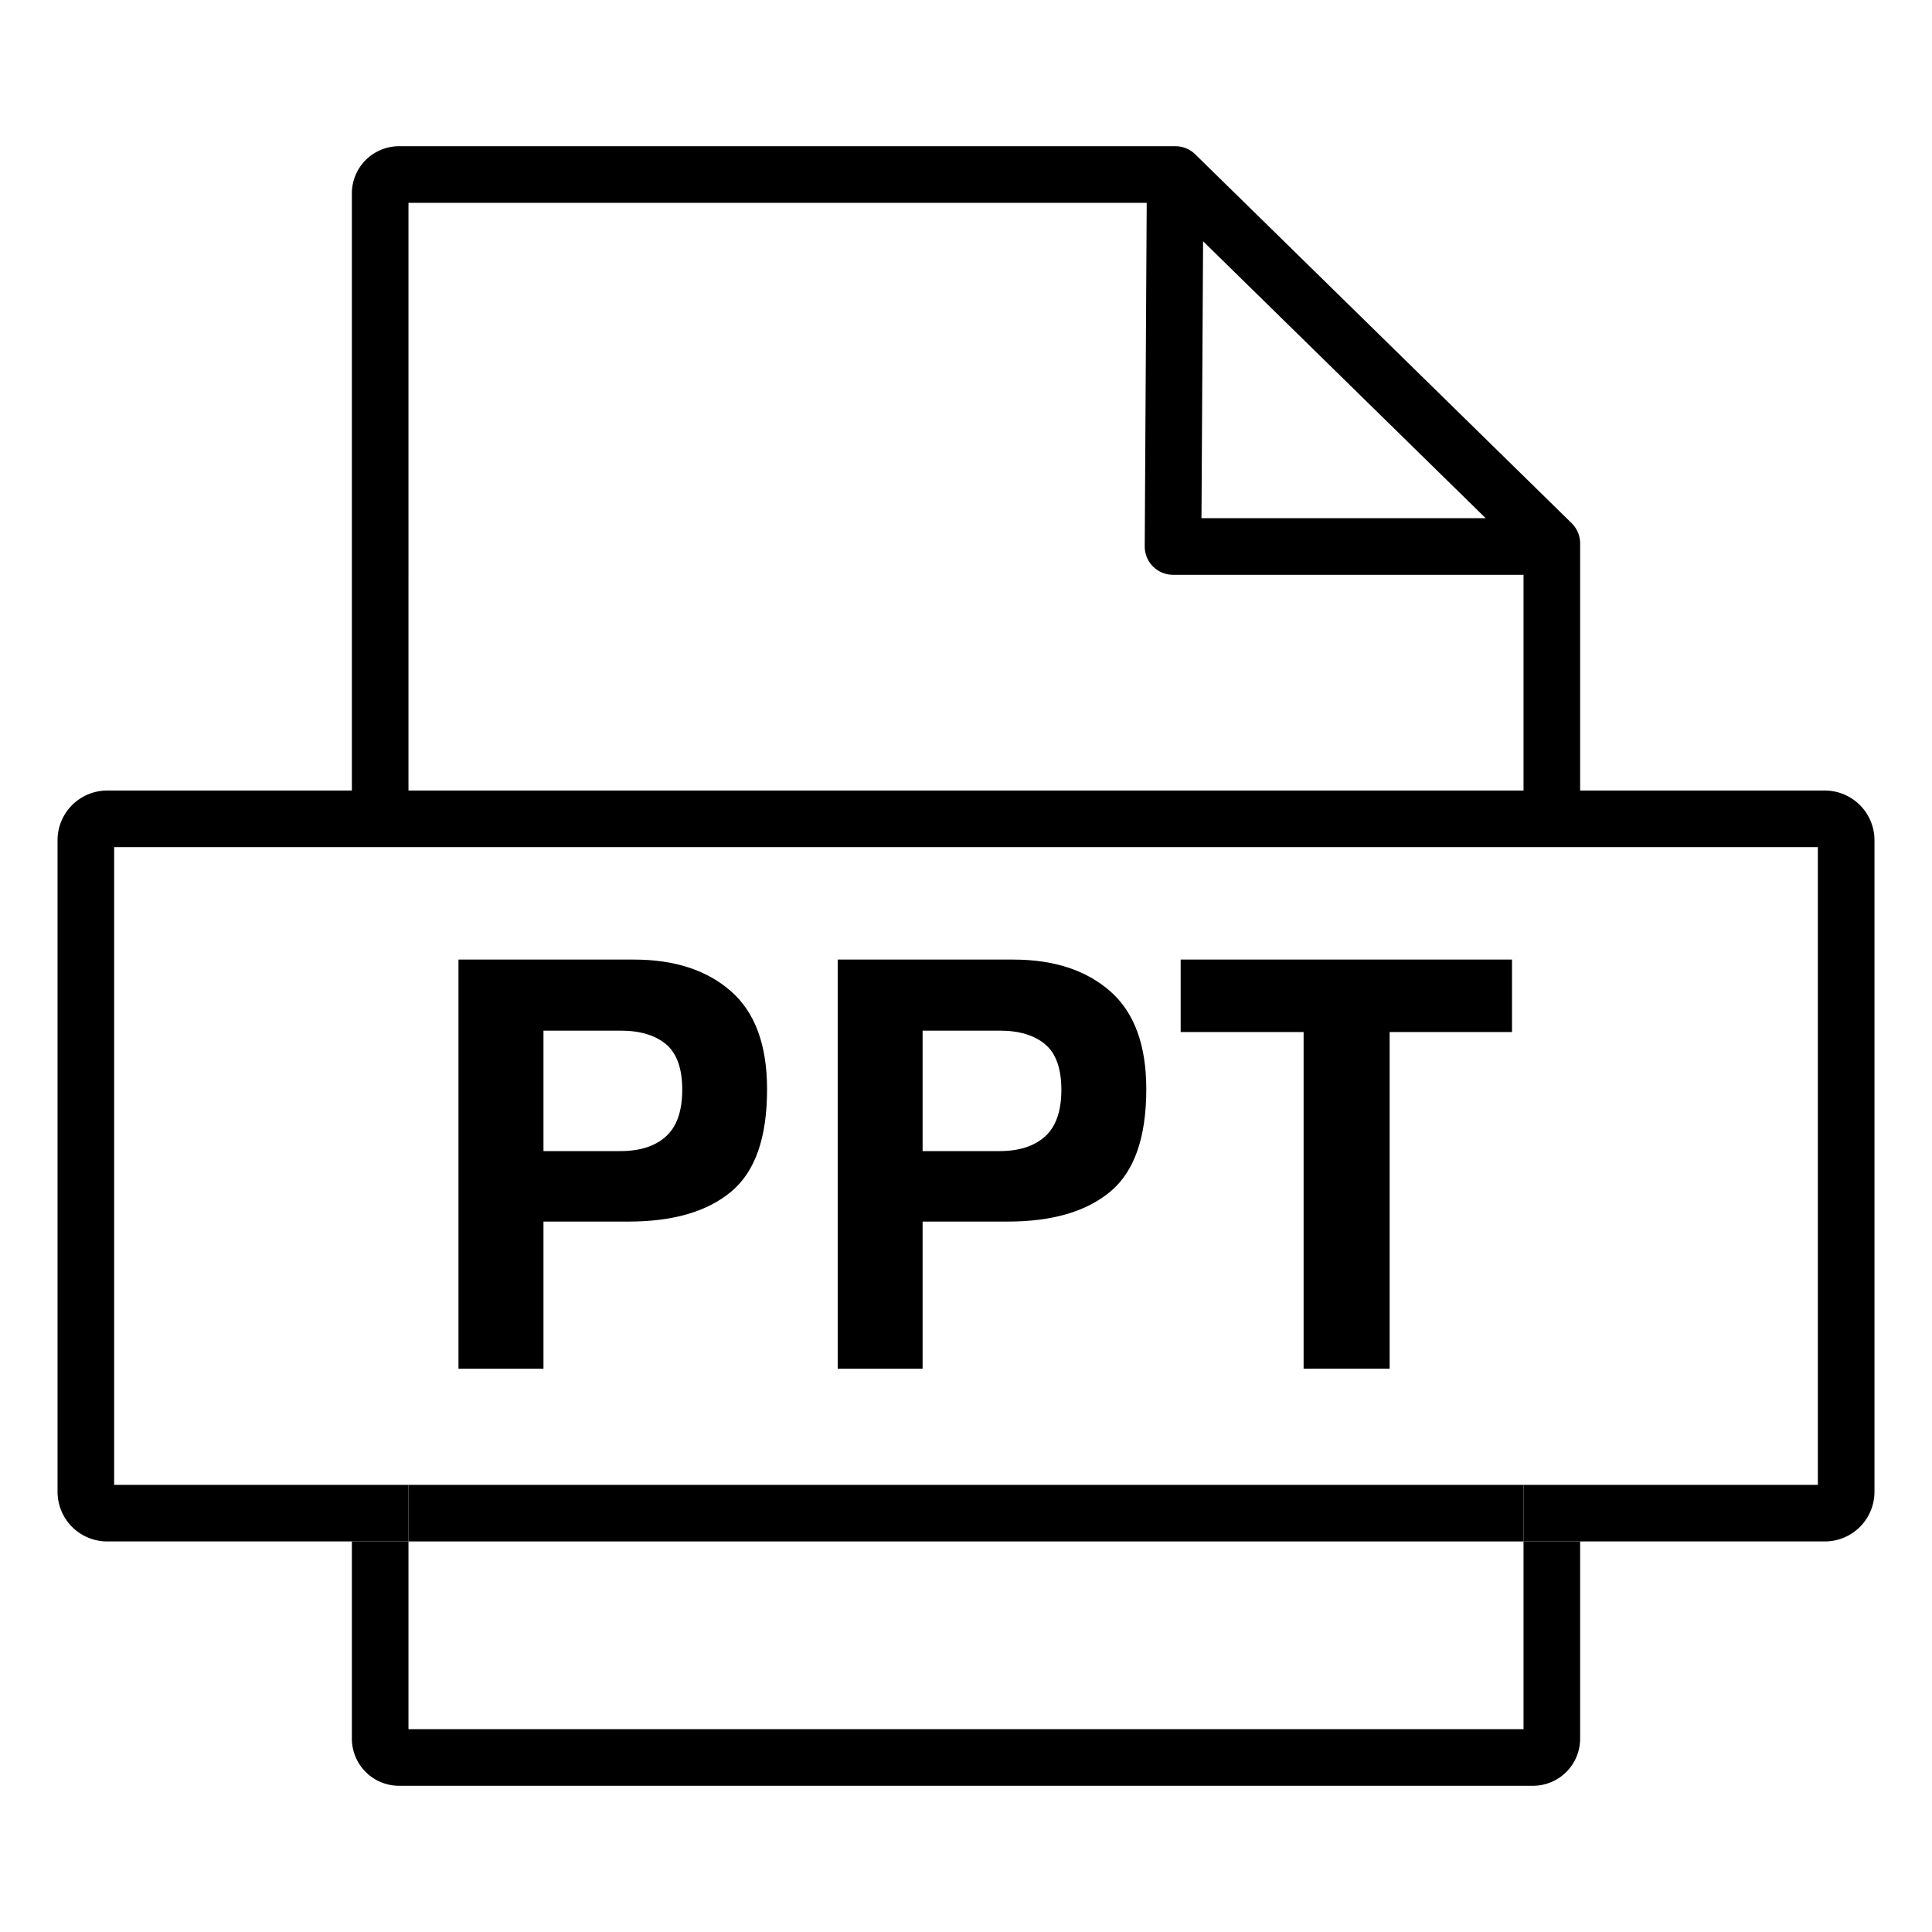 <svg id="Layer_1" data-name="Layer 1" xmlns="http://www.w3.org/2000/svg" viewBox="0 0 1024 1024"><defs><style>.cls-1{fill:none;}</style></defs><title>icon</title><polygon class="cls-1" points="807.5 294.3 616.88 107.5 216.5 107.5 216.5 419 807.5 419 807.5 294.3"/><polyline class="cls-1" points="186.5 449 60.5 449 60.5 787 186.5 787"/><rect class="cls-1" x="216.5" y="817" width="591" height="99.5"/><path d="M807.5,916.5h-591V817h-30V921.5a25,25,0,0,0,25,25h601a25,25,0,0,0,25-25V817h-30Z"/><rect x="216.5" y="787" width="591" height="30"/><path d="M967.2,419H837.5V288a15,15,0,0,0-4.5-10.71L633.5,81.79A15,15,0,0,0,623,77.5H211.5a25,25,0,0,0-25,25V419H56.8A26.34,26.34,0,0,0,30.5,445.31V790.69A26.34,26.34,0,0,0,56.8,817H216.5V787H60.5V449h903V787h-156v30H967.2a26.34,26.34,0,0,0,26.31-26.31V445.31A26.34,26.34,0,0,0,967.2,419ZM637.66,127.87,787.44,274.65H636.81ZM807.5,419h-591V107.5H607.78l-1.05,182.06a15,15,0,0,0,15,15.09H807.5Z"/><path d="M387.57,631.57q-19,15.89-54.37,15.89H288.05v78H243V508.6h93.09q32.19,0,51.33,16.77t19.14,51.92Q406.61,615.69,387.57,631.57ZM353,553.47q-8.6-7.21-24.11-7.21H288.05V610.1h40.83q15.51,0,24.11-7.79t8.61-24.71Q361.6,560.68,353,553.47Z"/><path d="M588.5,631.57q-19,15.89-54.37,15.89H489v78H444V508.6h93.09q32.19,0,51.33,16.77t19.14,51.92Q607.54,615.69,588.5,631.57Zm-34.58-78.1q-8.6-7.21-24.11-7.21H489V610.1h40.83q15.51,0,24.11-7.79t8.61-24.71Q562.53,560.68,553.92,553.47Z"/><path d="M801.4,508.6V547H736.54V725.42h-45.6V547H625.78V508.6Z"/></svg>